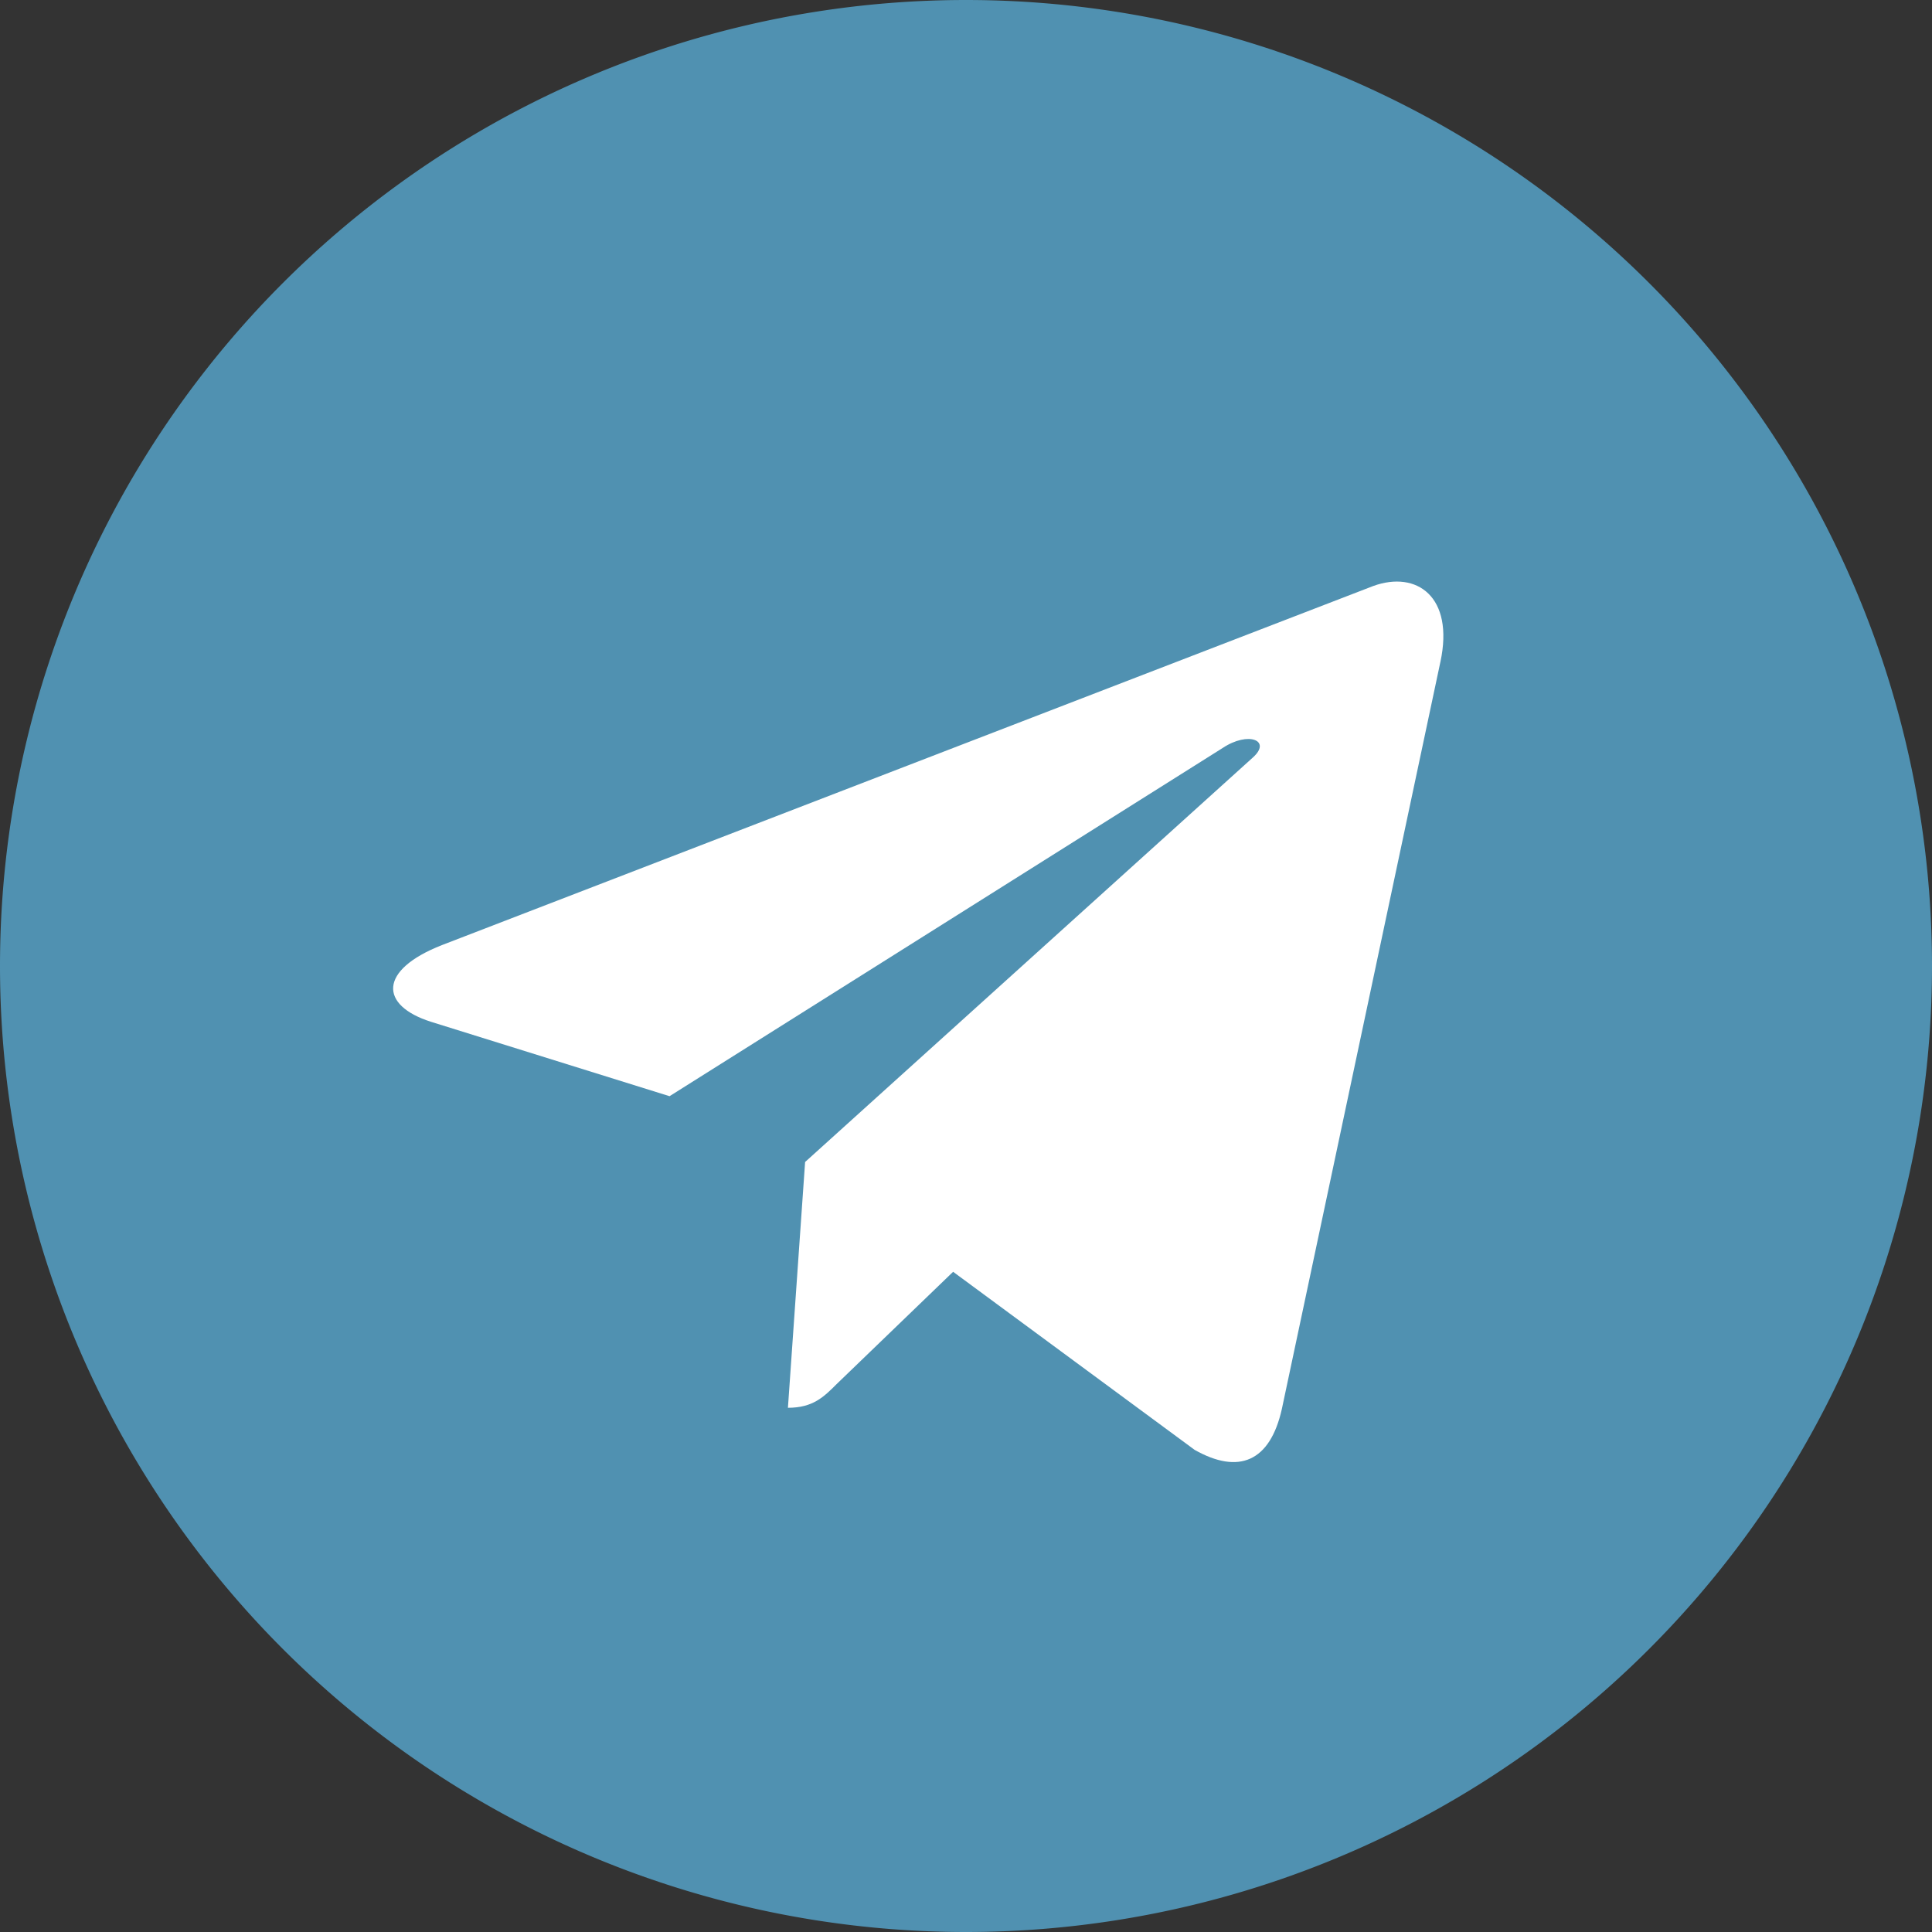 <svg width="18" height="18" fill="none" xmlns="http://www.w3.org/2000/svg"><rect width="100%" height="100%" fill="#333333" stroke="none"/><path d="M9 18A9 9 0 109 0a9 9 0 000 18z" fill="#5091B1"/><path d="M4.118 8.805l8.678-3.346c.403-.145.754.099.624.708v-.001l-1.477 6.96c-.11.494-.403.614-.813.382l-2.25-1.659-1.085 1.046c-.12.12-.221.221-.454.221l.16-2.29 4.17-3.767c.181-.16-.04-.25-.28-.09l-5.153 3.244-2.222-.693c-.482-.153-.492-.482.102-.715z" fill="#fff"/></svg>